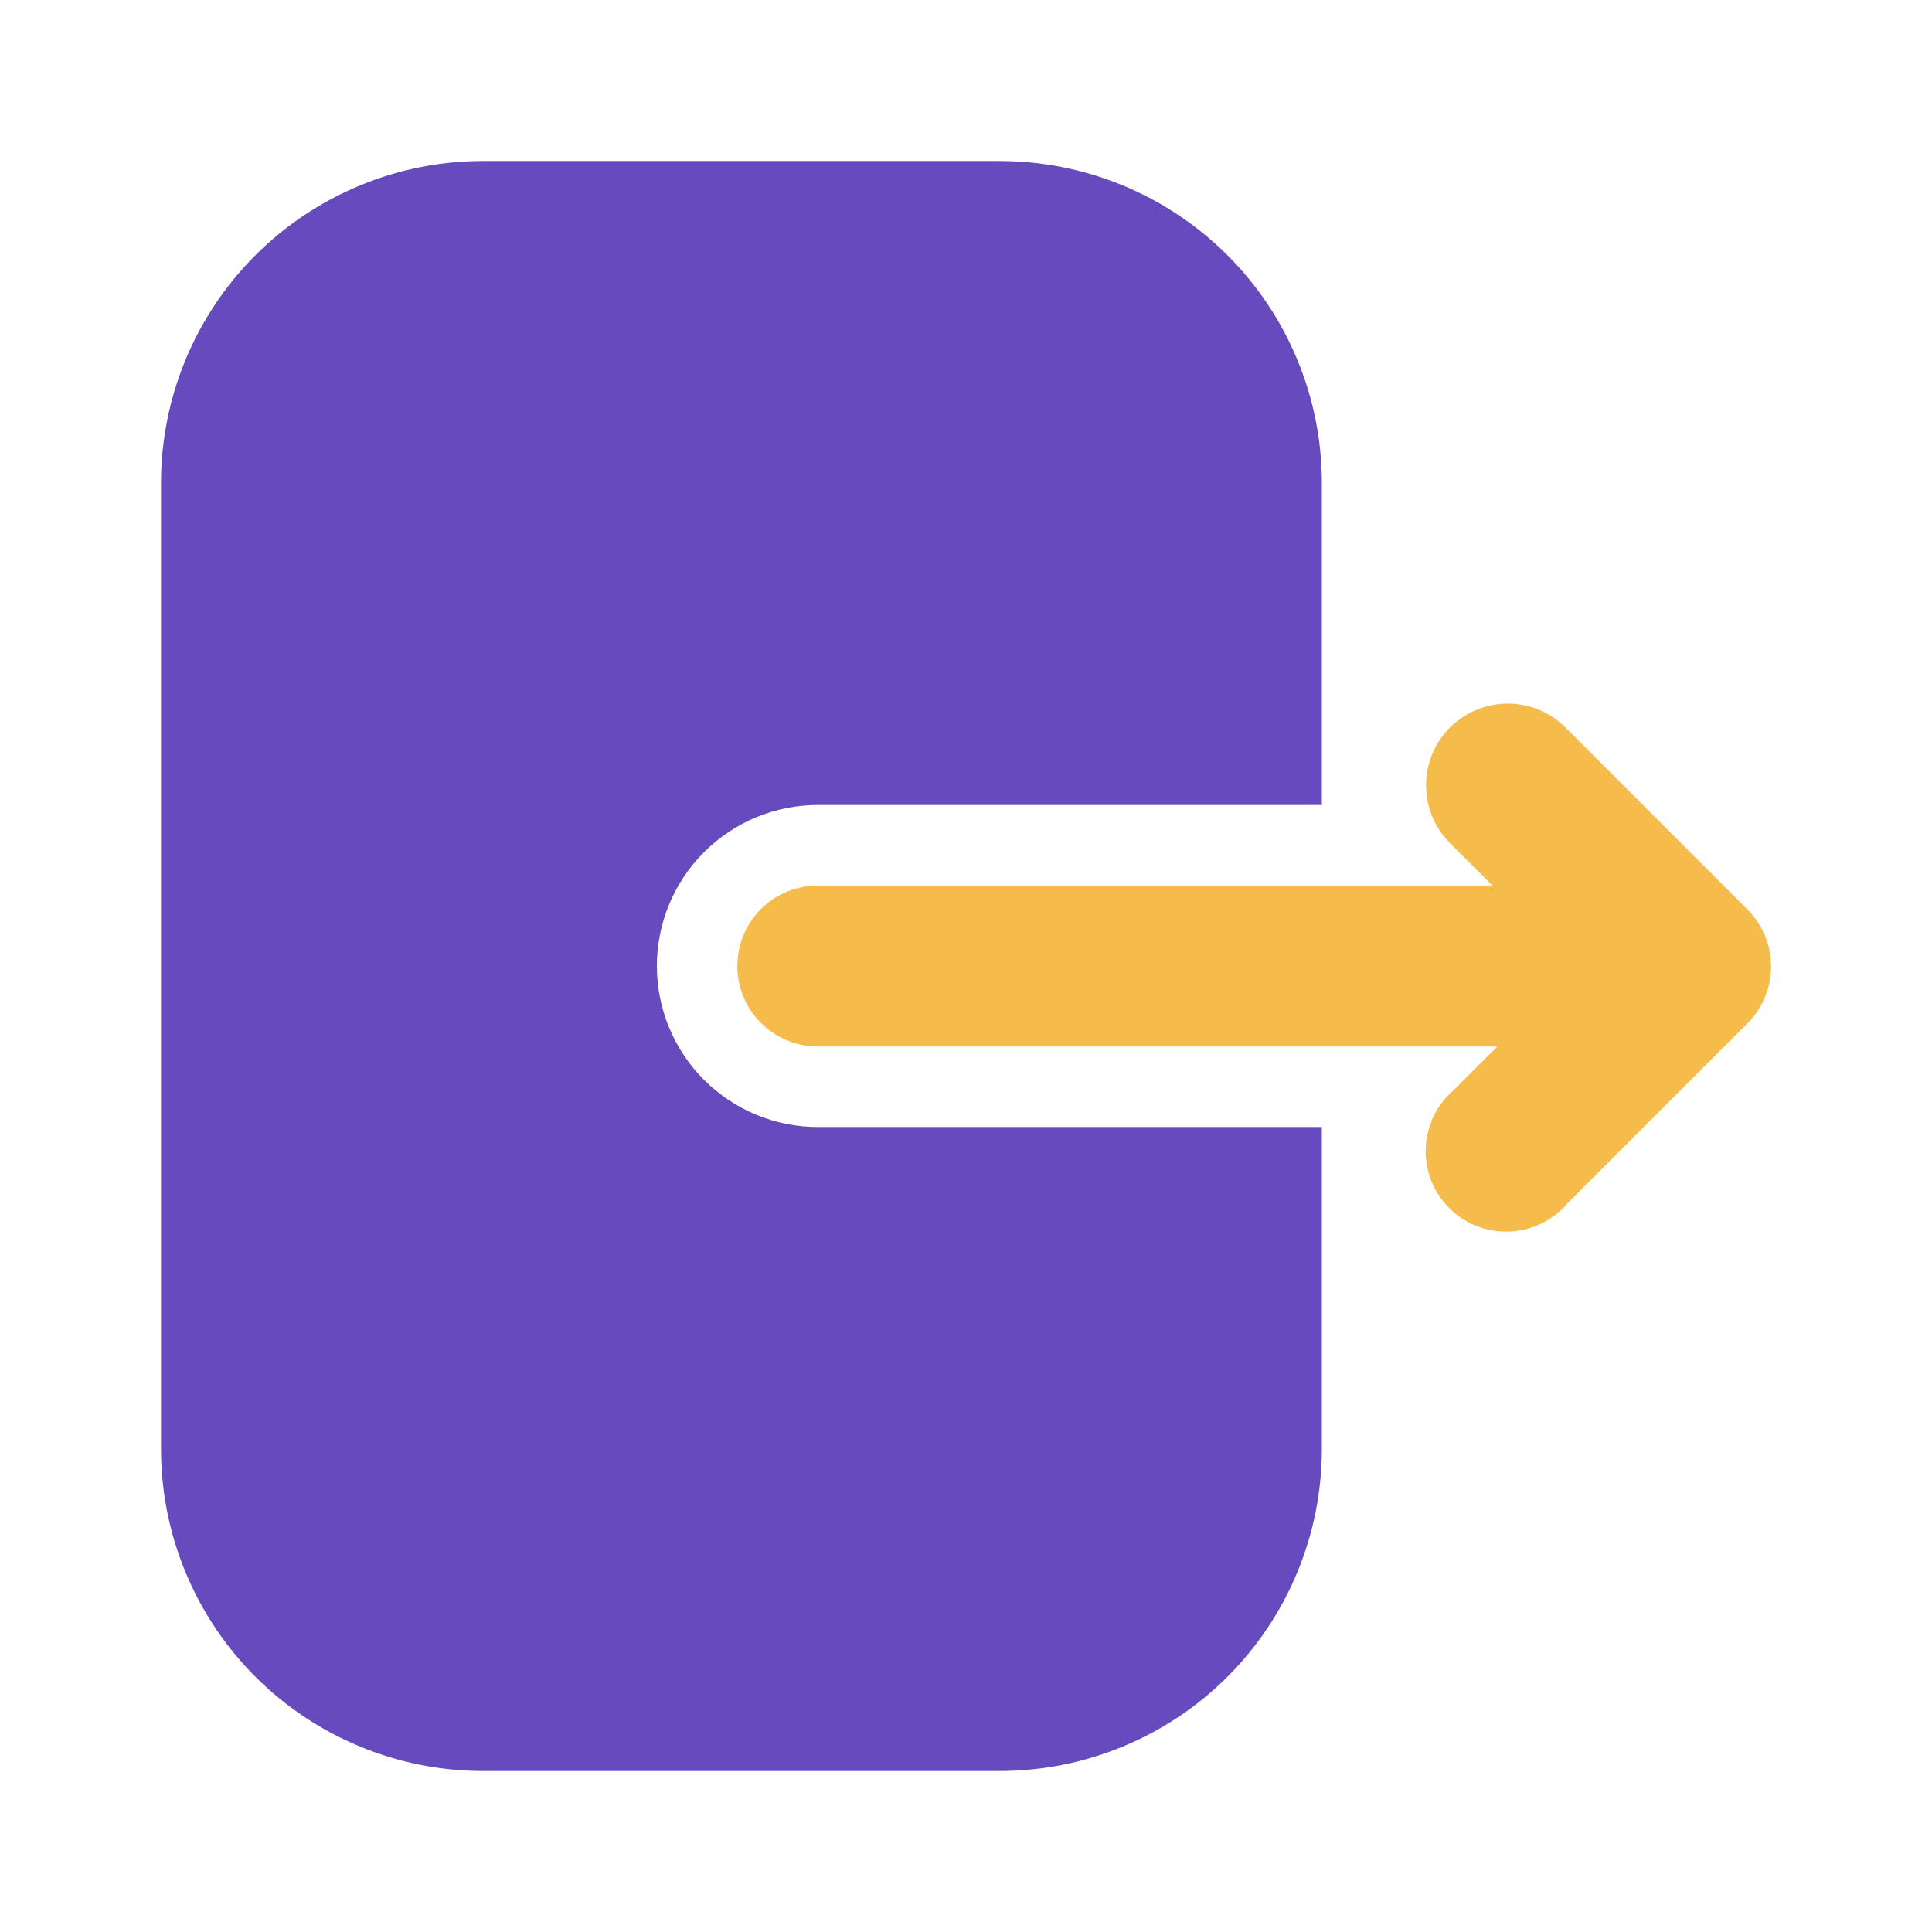 <svg width="32" height="32" viewBox="0 0 32 32" fill="none" xmlns="http://www.w3.org/2000/svg">
<path d="M28.946 15.067L25.946 12.067C25.697 11.809 25.355 11.66 24.997 11.654C24.638 11.648 24.291 11.784 24.033 12.033C23.775 12.283 23.626 12.624 23.62 12.983C23.614 13.342 23.75 13.689 24 13.947L24.72 14.667H13.546C13.193 14.667 12.854 14.807 12.603 15.057C12.353 15.307 12.213 15.646 12.213 16C12.213 16.354 12.353 16.693 12.603 16.943C12.854 17.193 13.193 17.333 13.546 17.333H24.8L24.08 18.053C23.94 18.173 23.827 18.32 23.747 18.485C23.667 18.651 23.622 18.831 23.614 19.015C23.607 19.198 23.638 19.381 23.705 19.552C23.772 19.724 23.874 19.879 24.004 20.009C24.134 20.139 24.289 20.241 24.46 20.308C24.632 20.375 24.815 20.405 24.998 20.398C25.182 20.391 25.362 20.346 25.527 20.266C25.693 20.186 25.84 20.073 25.96 19.933L28.933 16.96C29.059 16.837 29.159 16.69 29.228 16.528C29.297 16.366 29.333 16.192 29.334 16.016C29.335 15.84 29.302 15.666 29.235 15.503C29.169 15.34 29.07 15.191 28.946 15.067Z" fill="#F3AF2C" fill-opacity="0.85"/>
<path d="M10.88 16C10.88 15.293 11.161 14.615 11.661 14.114C12.162 13.614 12.84 13.333 13.547 13.333H21.894V8C21.894 6.586 21.332 5.229 20.332 4.229C19.331 3.229 17.975 2.667 16.56 2.667H8C6.586 2.667 5.229 3.229 4.229 4.229C3.229 5.229 2.667 6.586 2.667 8V24C2.667 25.415 3.229 26.771 4.229 27.771C5.229 28.771 6.586 29.333 8 29.333H16.56C17.261 29.333 17.954 29.195 18.601 28.927C19.248 28.659 19.836 28.267 20.332 27.771C20.827 27.276 21.22 26.688 21.488 26.041C21.756 25.394 21.894 24.701 21.894 24V18.667H13.547C12.84 18.667 12.162 18.386 11.661 17.886C11.161 17.386 10.88 16.707 10.88 16Z" fill="#674ABE"/>
</svg>
